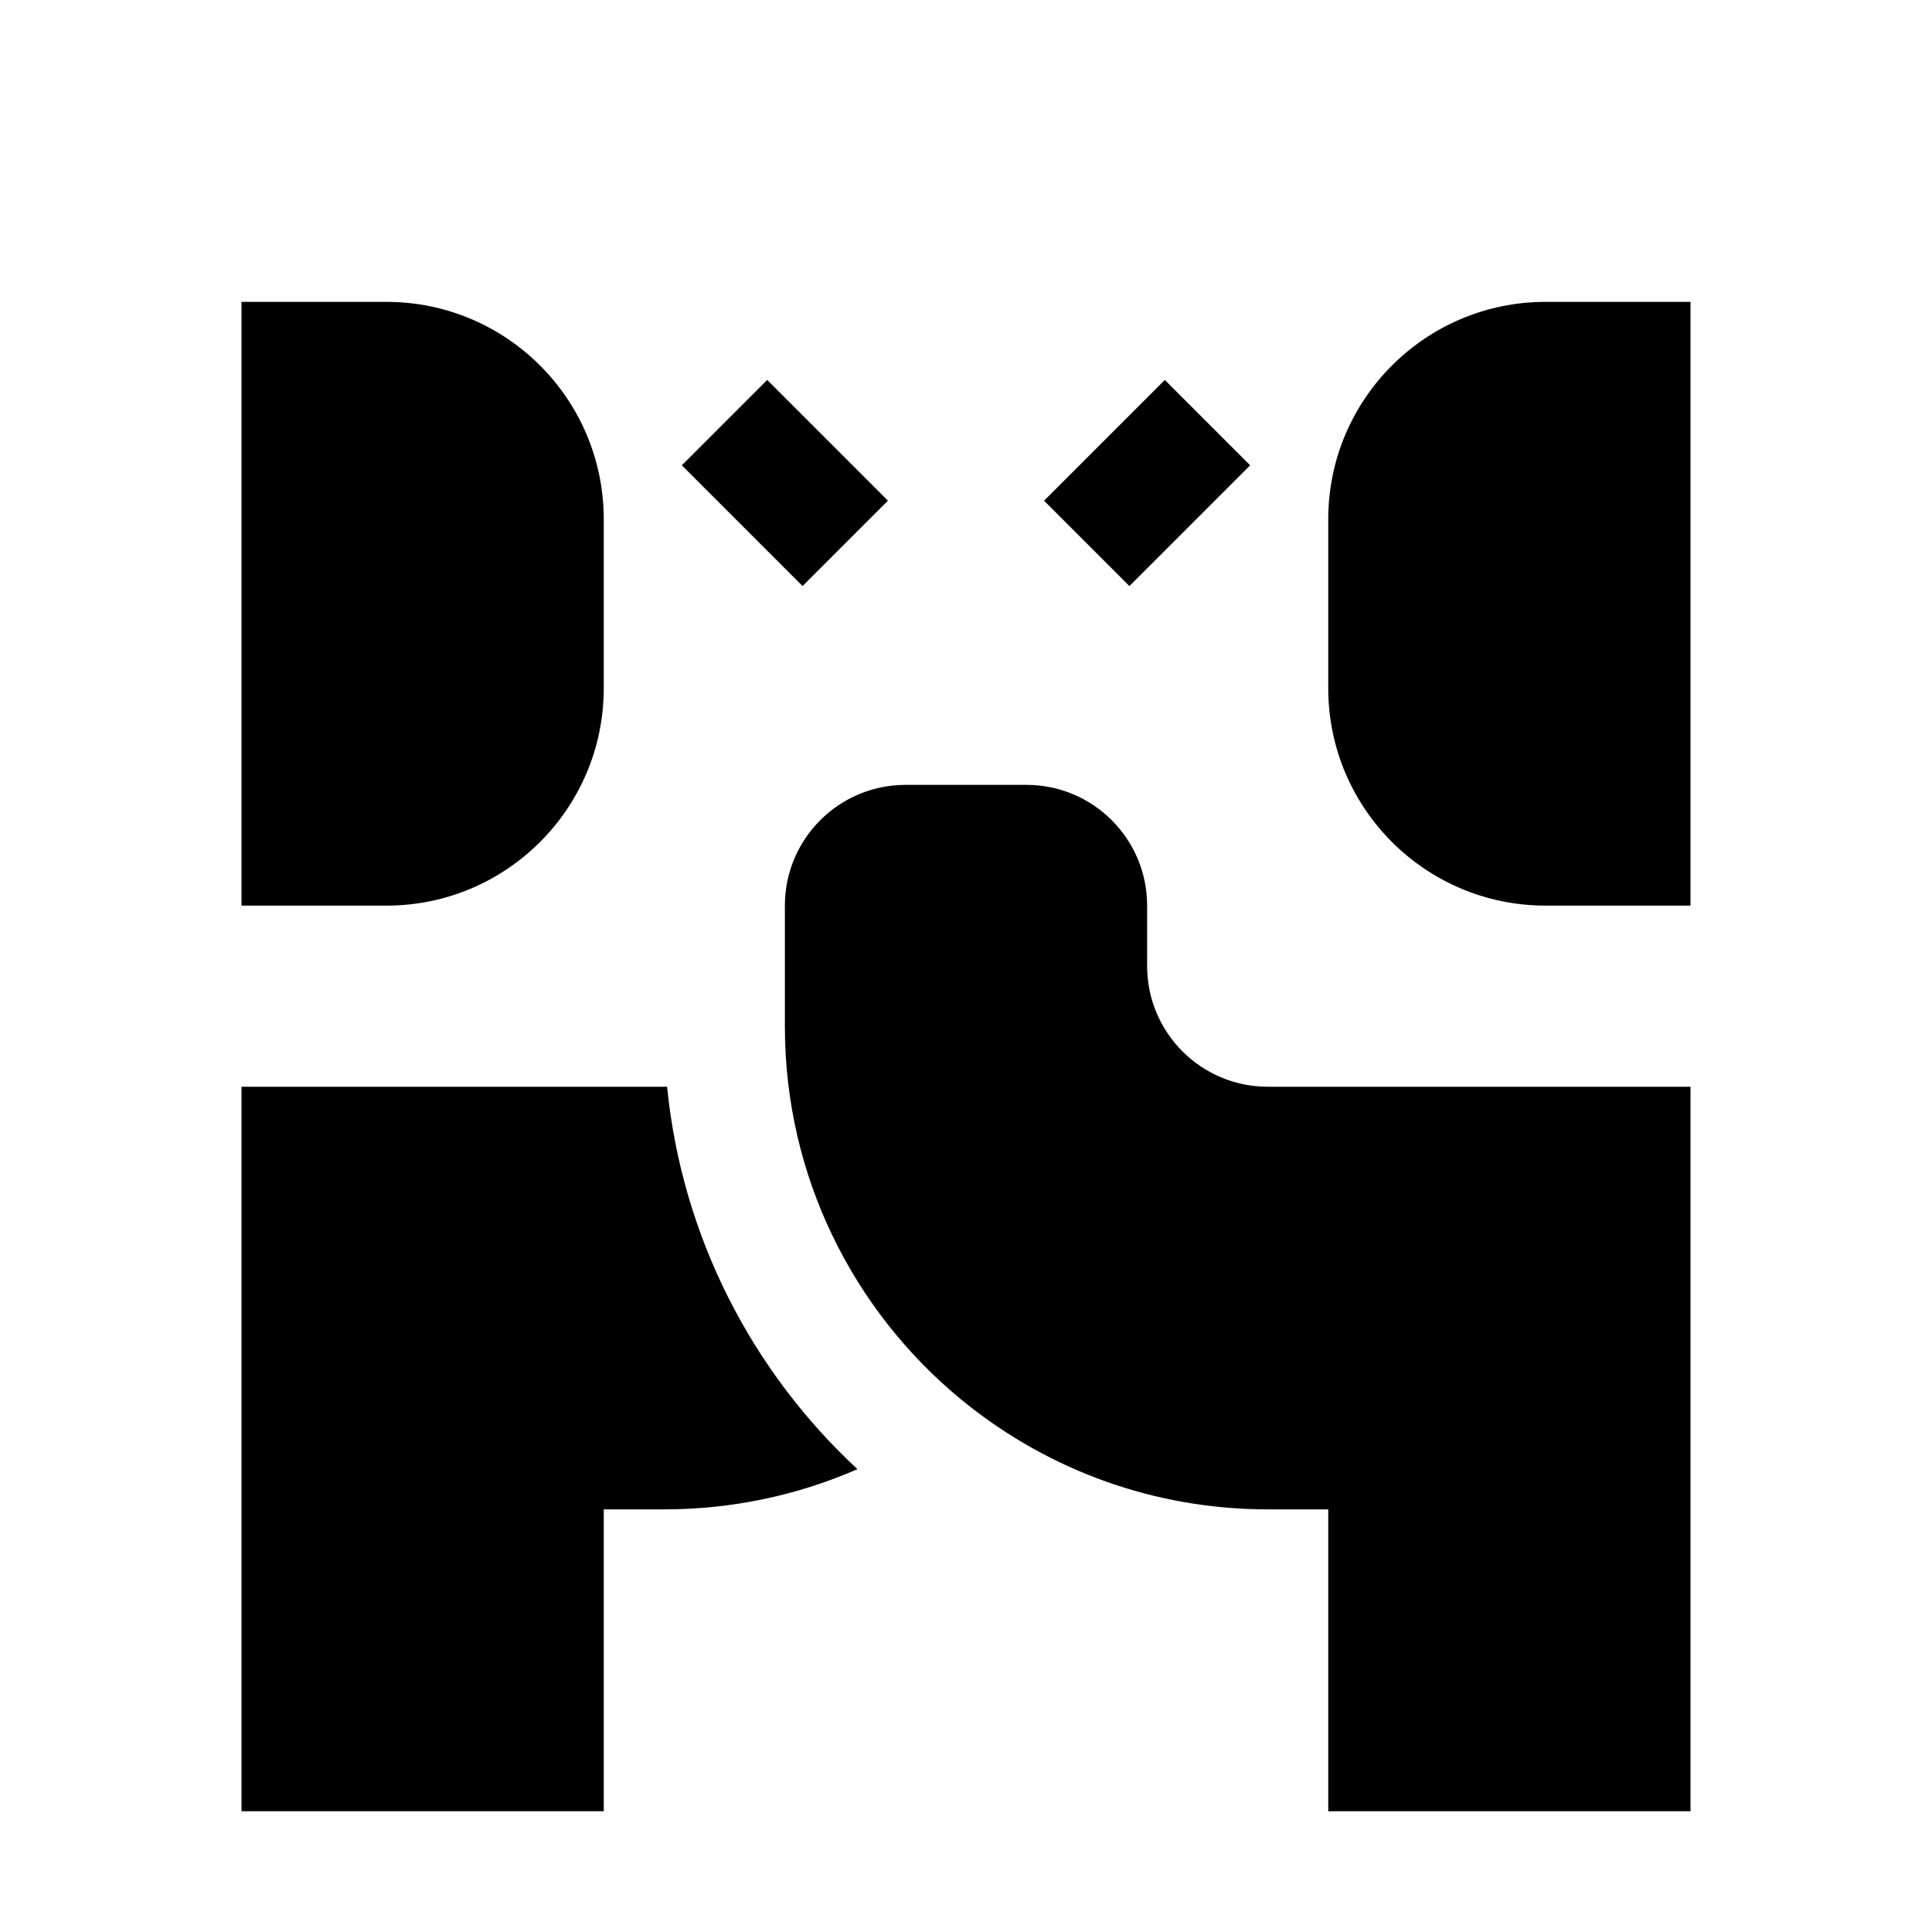 <svg viewBox="0 0 32 32" xmlns="http://www.w3.org/2000/svg">
<path d="M4 5H6.4C8.388 5 10 6.612 10 8.6V11.4C10 13.388 8.388 15 6.4 15H4V5Z" fill="black"/>
<path d="M28 5H25.6C23.612 5 22 6.612 22 8.6V11.4C22 13.388 23.612 15 25.6 15H28V5Z" fill="black"/>
<path d="M13 15C13 13.895 13.895 13 15 13H17C18.105 13 19 13.895 19 15V16C19 17.105 19.895 18 21 18H28V30H22V25H21C19.108 25 17.37 24.343 16 23.245C15.97 23.221 15.941 23.198 15.911 23.173C14.133 21.706 13 19.485 13 17V15Z" fill="black"/>
<path d="M14.707 8.293L12.707 6.293L11.293 7.707L13.293 9.707L14.707 8.293Z" fill="black"/>
<path d="M19.293 6.293L17.293 8.293L18.707 9.707L20.707 7.707L19.293 6.293Z" fill="black"/>
<path d="M11 18C11.017 18 11.033 18 11.049 17.999C11.297 20.494 12.462 22.72 14.202 24.334C13.221 24.762 12.138 25 11 25H10V30H4V18H11Z" fill="black"/>
</svg>